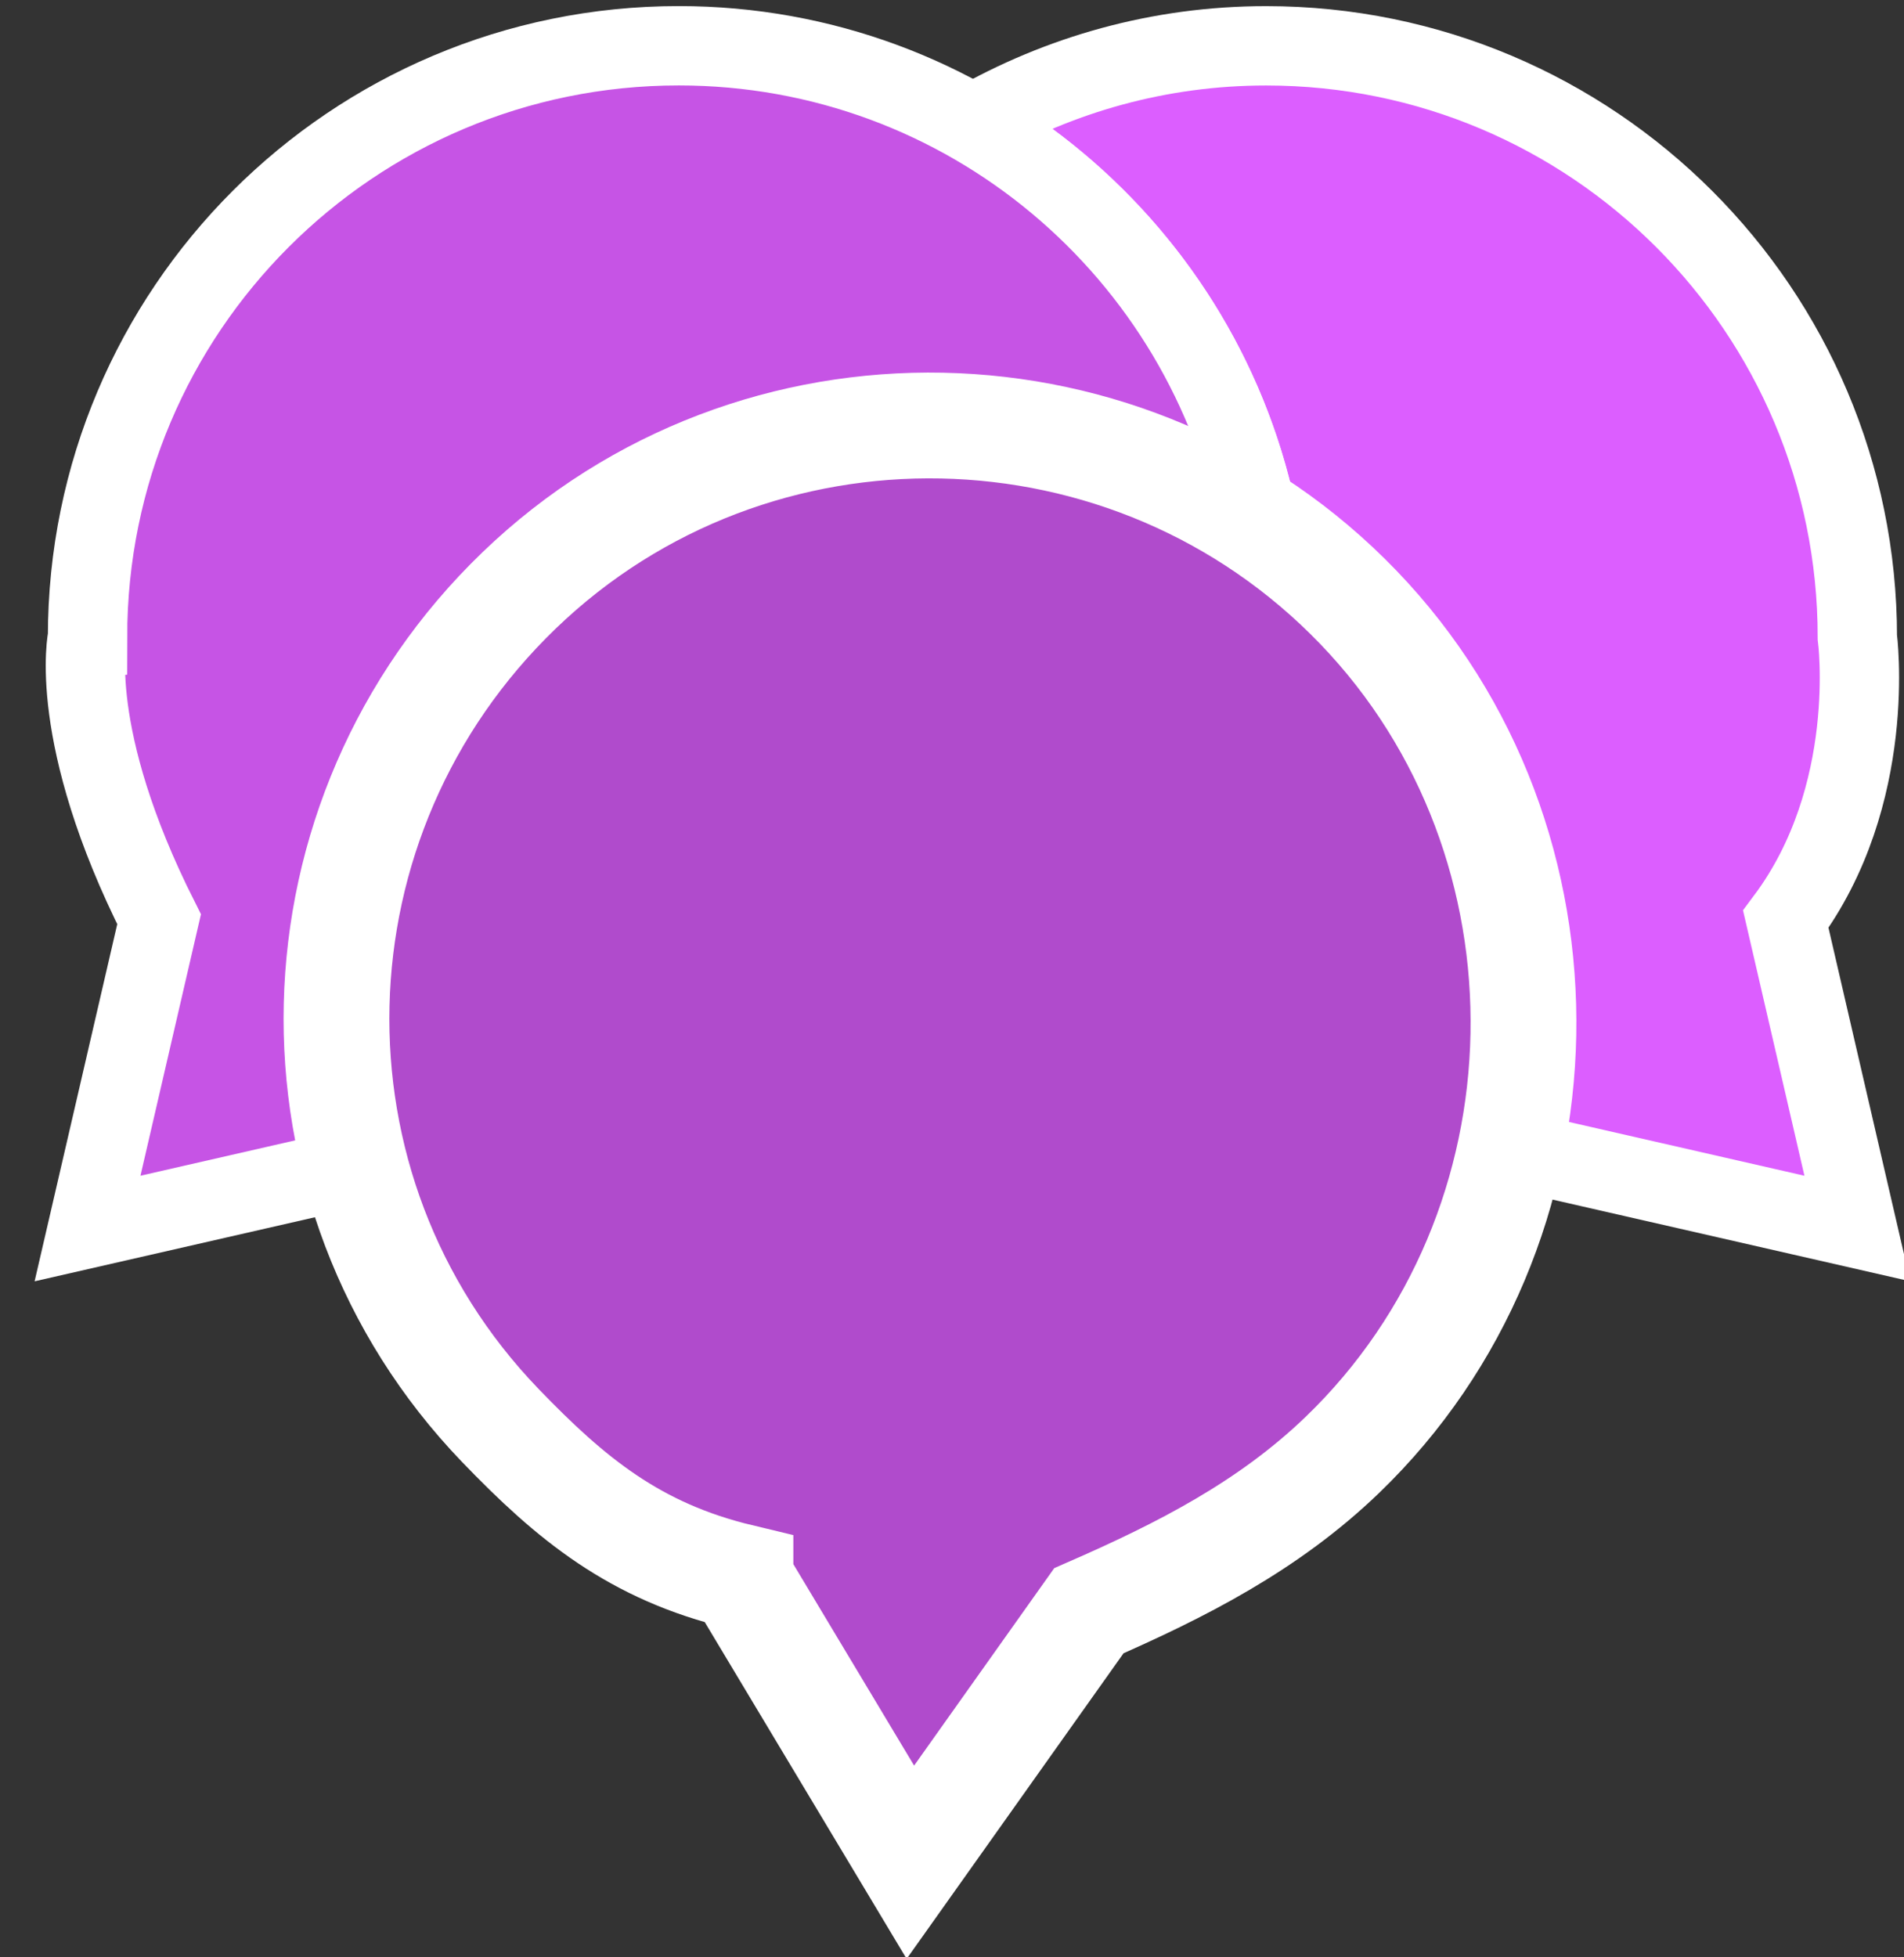 <?xml version="1.0" standalone="no"?>
<!-- Generator: Adobe Illustrator 17.0.0, SVG Export Plug-In . SVG Version: 6.00 Build 0)  -->
<!DOCTYPE svg PUBLIC "-//W3C//DTD SVG 1.1//EN" "http://www.w3.org/Graphics/SVG/1.1/DTD/svg11.dtd">
<svg version="1.1" id="Layer_1" xmlns="http://www.w3.org/2000/svg" xmlns:xlink="http://www.w3.org/1999/xlink" x="0px" y="0px"
	 width="36px" height="37px" viewBox="0 0 36 37" enable-background="new 0 0 36 37" xml:space="preserve">
<rect x="0" y="0" width="36" height="37" fill="#333333" stroke="none"/>
<path fill="#DC5EFF" stroke="#FFFFFF" stroke-width="1.5" stroke-miterlimit="10" d="M28.368,22.305
	c1.047-3.707,0.168-7.857-2.69-10.826c-0.578-0.6-1.209-1.115-1.874-1.559c-0.624-3.24-2.646-5.981-5.412-7.572
	c1.636-0.938,3.526-1.482,5.547-1.482c6.174,0,11.179,5.005,11.179,11.179c0,0,0.4,2.986-1.353,5.332l1.353,5.846l-5.868-1.34
	c0,0-4.718,1.171-6.455-0.261"/>
<path fill="#C654E5" stroke="#FFFFFF" stroke-width="1.5" stroke-miterlimit="10" d="M3.008,17.377l-1.353,5.846l5.218-1.192
	c-0.998-3.781,0.013-7.966,3.033-10.873c3.848-3.704,9.635-4.082,13.899-1.239c-0.993-5.157-5.525-9.054-10.971-9.054
	c-6.174,0-11.179,5.005-11.179,11.179C1.654,12.044,1.253,13.895,3.008,17.377z"/>
<path fill="#B04BCC" stroke="#FFFFFF" stroke-width="2" stroke-miterlimit="10" d="M17.213,35.202L14,29.844v-0.037
	c-2-0.479-3.206-1.476-4.54-2.861C5.179,22.498,5.369,15.44,9.817,11.159S21.4,7.03,25.682,11.479
	c4.281,4.448,4.144,11.745-0.304,16.026c-1.396,1.343-3.045,2.181-4.79,2.943L17.213,35.202z"/>
</svg>
